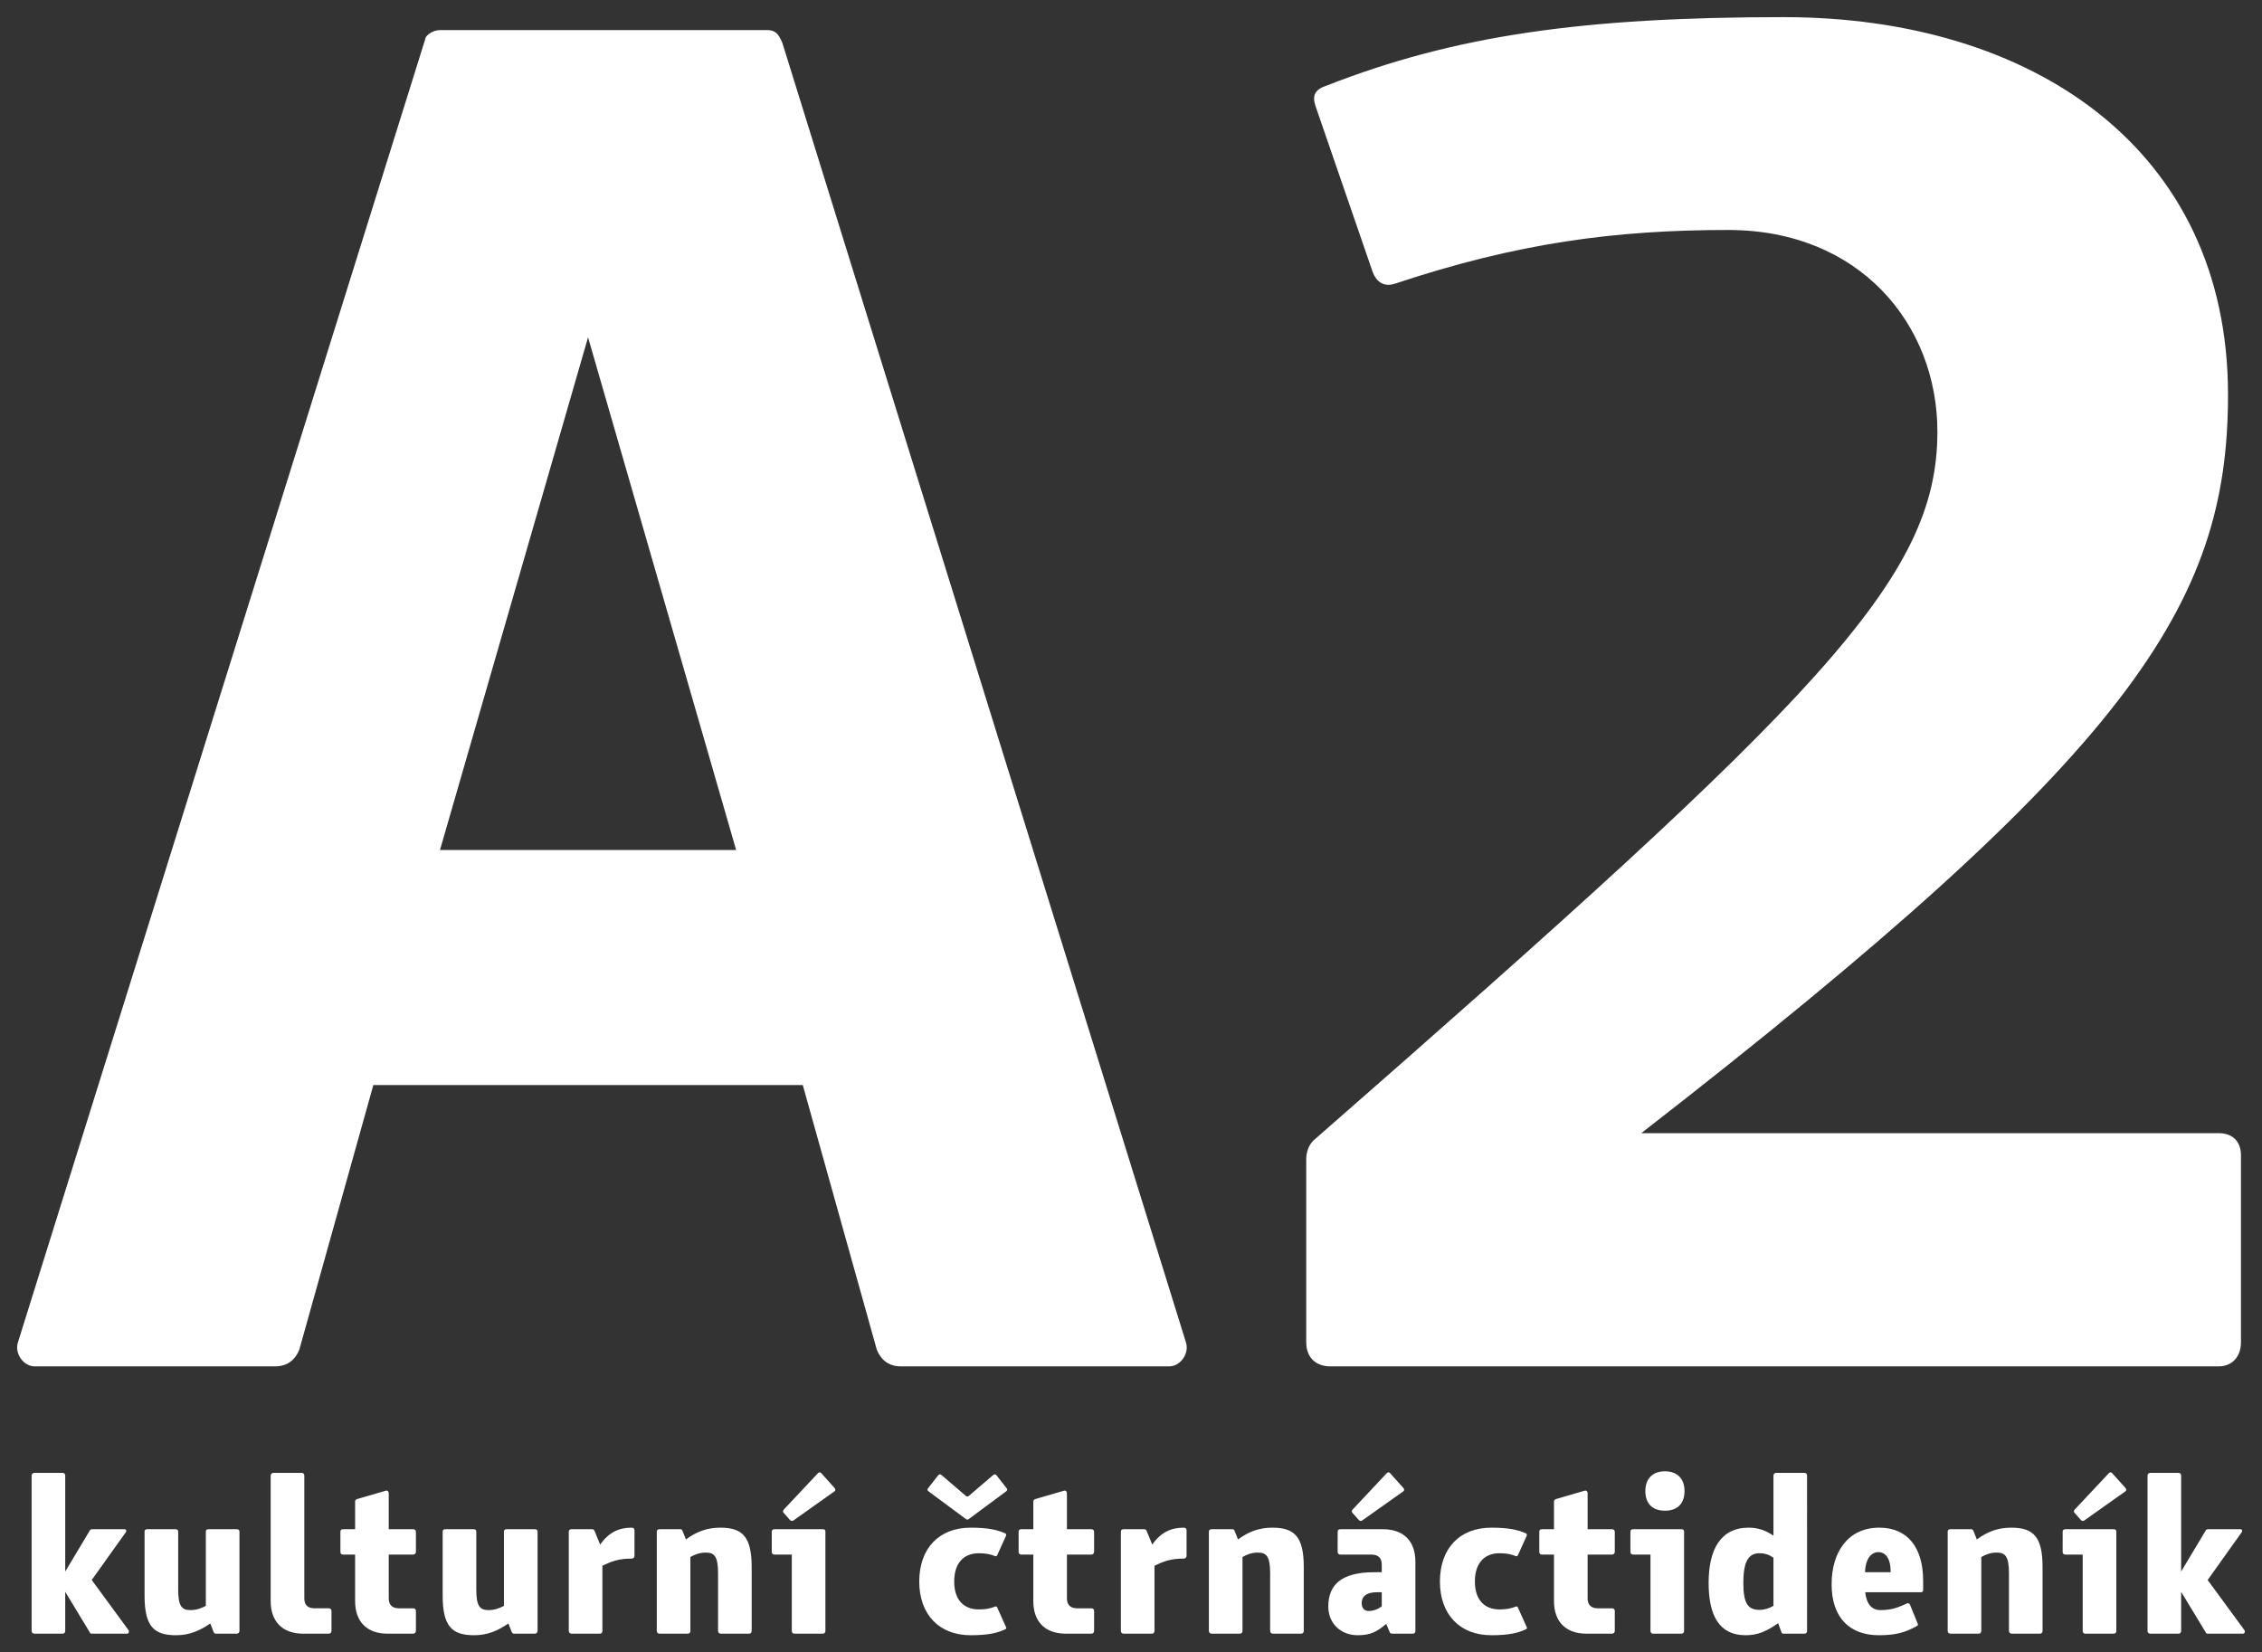 <?xml version="1.0" encoding="UTF-8" standalone="no"?>
<svg
   xmlns:dc="http://purl.org/dc/elements/1.1/"
   xmlns:cc="http://creativecommons.org/ns#"
   xmlns:rdf="http://www.w3.org/1999/02/22-rdf-syntax-ns#"
   xmlns:svg="http://www.w3.org/2000/svg"
   xmlns="http://www.w3.org/2000/svg"
   xmlns:xlink="http://www.w3.org/1999/xlink"
   version="1.1"
   width="131.983pt"
   height="96.422pt"
   viewBox="0 0 131.983 96.422"
   id="svg13">
  <rect x="0" y="0" width="131.983" height="96.422" fill="#333333" stroke="none"/>
  <defs
     id="defs17" />
  <g
     style="fill:#ffffff"
     enable-background="new"
     id="g11"
     transform="translate(-17.709,-34.292)">
    <path
       style="fill:#ffffff"
       transform="matrix(1,0,0,-1,60.661,83.892)"
       d="m 0,0 h -17.28 l 8.64,29.916 z M -21.168,-13.716 H 3.888 l 4.32,-15.444 c 0.216,-0.54 0.648,-0.972 1.404,-0.972 h 15.66 c 0.648,0 1.188,0.756 0.972,1.404 L 2.7,47.088 c -0.216,0.54 -0.432,0.756 -0.864,0.756 H -17.28 c -0.432,0 -0.864,-0.324 -0.864,-0.54 l -23.76,-76.032 c -0.216,-0.648 0.324,-1.404 0.972,-1.404 h 14.04 c 0.756,0 1.188,0.432 1.404,0.972 z M 57.888,36.18 c 7.668,0 12.203,-5.508 12.203,-11.772 0,-8.64 -6.912,-15.552 -36.287,-41.256 -0.432,-0.324 -0.54,-0.864 -0.54,-1.188 v -10.692 c 0,-0.864 0.54,-1.404 1.404,-1.404 h 51.839 c 0.756,0 1.297,0.54 1.297,1.404 v 10.908 c 0,0.864 -0.541,1.296 -1.297,1.296 H 52.812 c 28.512,22.14 34.236,30.78 34.236,43.092 0,14.364 -11.449,22.032 -25.92,22.032 -11.772,0 -19.224,-1.08 -26.677,-3.996 -0.647,-0.216 -0.863,-0.54 -0.647,-1.188 l 3.348,-9.72 c 0.216,-0.54 0.647,-0.864 1.296,-0.648 7.128,2.376 12.852,3.132 19.44,3.132"
       id="path2" />
    <symbol
       style="fill:#ffffff"
       id="font_0_1">
      <path
         style="fill:#ffffff"
         d="M 0,0 Z"
         id="path4" />
    </symbol>
    <use
       style="fill:#ffffff"
       xlink:href="#font_0_1"
       transform="matrix(13,0,0,-13,18.709,129.624)"
       id="use7"
       x="0"
       y="0"
       width="100%"
       height="100%" />
    <path
       style="fill:#ffffff"
       transform="matrix(1,0,0,-1,21.515,125.997)"
       d="m 0,0 v 5.59 c 0,0.104 -0.052,0.168 -0.156,0.168 h -1.637 c -0.103,0 -0.168,-0.064 -0.168,-0.168 v -9.048 c 0,-0.103 0.065,-0.168 0.168,-0.168 h 1.637 c 0.104,0 0.156,0.065 0.156,0.168 v 2.275 l 1.456,-2.404 c 0.013,-0.026 0.052,-0.039 0.091,-0.039 h 2.054 c 0.117,0 0.143,0.129 0.091,0.207 L 1.547,-0.494 3.549,2.314 C 3.588,2.392 3.536,2.47 3.471,2.47 H 1.586 C 1.534,2.47 1.482,2.457 1.456,2.431 Z M 8.464,-3.029 8.659,-3.535 C 8.698,-3.6 8.724,-3.626 8.802,-3.626 h 1.195 c 0.104,0 0.169,0.065 0.169,0.169 v 5.784 c 0,0.104 -0.065,0.142 -0.169,0.142 H 8.36 C 8.256,2.469 8.204,2.431 8.204,2.327 v -4.33 C 7.957,-2.133 7.671,-2.25 7.307,-2.25 c -0.482,0 -0.716,0.195 -0.716,1.184 v 3.393 c 0,0.104 -0.065,0.142 -0.169,0.142 H 4.785 C 4.681,2.469 4.629,2.431 4.629,2.327 v -3.731 c 0,-1.781 0.533,-2.313 1.832,-2.313 0.794,0 1.405,0.273 2.003,0.688 z m 3.523,8.619 v -7.319 c 0,-1.197 0.702,-1.897 1.898,-1.897 h 1.482 c 0.104,0 0.169,0.065 0.169,0.168 v 1.157 c 0,0.104 -0.065,0.156 -0.169,0.156 h -0.819 c -0.416,0 -0.598,0.208 -0.598,0.585 v 7.15 c 0,0.104 -0.052,0.168 -0.156,0.168 h -1.638 c -0.104,0 -0.169,-0.064 -0.169,-0.168 z m 6.889,-3.121 v 2.093 c 0,0.104 -0.065,0.182 -0.169,0.156 L 17.057,4.237 C 16.966,4.211 16.914,4.172 16.914,4.081 V 2.469 h -0.702 c -0.091,0 -0.156,-0.039 -0.156,-0.142 V 1.145 c 0,-0.104 0.065,-0.156 0.156,-0.156 h 0.702 v -2.718 c 0,-1.196 0.689,-1.897 1.897,-1.897 h 1.482 c 0.104,0 0.169,0.065 0.169,0.169 v 1.156 c 0,0.103 -0.065,0.155 -0.169,0.155 h -0.819 c -0.403,0 -0.598,0.208 -0.598,0.586 v 2.549 h 1.417 c 0.104,0 0.169,0.065 0.169,0.169 v 1.156 c 0,0.103 -0.065,0.155 -0.169,0.155 z m 6.982,-5.498 0.195,-0.506 c 0.039,-0.065 0.065,-0.091 0.143,-0.091 h 1.195 c 0.104,0 0.169,0.065 0.169,0.169 v 5.784 c 0,0.104 -0.065,0.142 -0.169,0.142 h -1.637 c -0.104,0 -0.156,-0.038 -0.156,-0.142 v -4.33 C 25.351,-2.133 25.065,-2.25 24.7,-2.25 c -0.481,0 -0.715,0.195 -0.715,1.184 v 3.393 c 0,0.104 -0.065,0.142 -0.169,0.142 h -1.637 c -0.104,0 -0.156,-0.038 -0.156,-0.142 v -3.731 c 0,-1.781 0.533,-2.313 1.832,-2.313 0.793,0 1.405,0.273 2.003,0.688 z m 5.355,4.602 -0.338,0.819 c -0.026,0.039 -0.052,0.077 -0.13,0.077 H 29.55 c -0.104,0 -0.169,-0.038 -0.169,-0.142 v -5.785 c 0,-0.103 0.065,-0.168 0.169,-0.168 h 1.637 c 0.104,0 0.156,0.065 0.156,0.168 v 3.797 c 0.546,0.26 0.949,0.416 1.703,0.416 0.104,0 0.169,0.065 0.169,0.169 v 1.494 c 0,0.09 -0.065,0.142 -0.169,0.142 -0.702,0 -1.313,-0.246 -1.833,-0.987 z m 5.005,0.299 -0.208,0.52 c -0.026,0.052 -0.052,0.077 -0.13,0.077 h -1.195 c -0.104,0 -0.169,-0.038 -0.169,-0.142 v -5.785 c 0,-0.103 0.065,-0.168 0.169,-0.168 h 1.637 c 0.103,0 0.155,0.065 0.155,0.168 v 4.304 c 0.248,0.143 0.534,0.26 0.898,0.26 0.482,0 0.716,-0.195 0.716,-1.196 v -3.368 c 0,-0.103 0.065,-0.168 0.169,-0.168 h 1.637 c 0.103,0 0.155,0.065 0.155,0.168 v 3.719 c 0,1.767 -0.532,2.299 -1.831,2.299 -0.794,0 -1.405,-0.246 -2.003,-0.688 z m 6.176,-0.883 v -4.447 c 0,-0.103 0.052,-0.168 0.156,-0.168 h 1.649 c 0.104,0 0.156,0.065 0.156,0.168 v 5.785 c 0,0.103 -0.052,0.142 -0.156,0.142 h -2.806 c -0.104,0 -0.169,-0.039 -0.169,-0.142 V 1.145 c 0,-0.104 0.065,-0.156 0.169,-0.156 z m 0.091,1.989 2.403,1.703 c 0.065,0.039 0.052,0.13 0.013,0.182 l -0.792,0.883 c -0.052,0.064 -0.13,0.051 -0.182,0 L 41.926,3.615 C 41.874,3.563 41.874,3.485 41.9,3.446 l 0.403,-0.455 c 0.039,-0.039 0.13,-0.052 0.182,-0.013 z m 7.345,-3.563 c 0,-1.911 1.156,-3.132 3.001,-3.132 1.014,0 1.56,0.13 2.028,0.351 0.052,0.026 0.065,0.091 0.026,0.142 l -0.507,1.13 c -0.026,0.052 -0.065,0.065 -0.117,0.052 -0.286,-0.117 -0.559,-0.169 -0.962,-0.169 -0.858,0 -1.43,0.547 -1.43,1.626 0,1.093 0.572,1.652 1.43,1.652 0.403,0 0.676,-0.052 0.962,-0.169 0.052,-0.013 0.091,0 0.117,0.052 l 0.507,1.117 c 0.026,0.052 0.026,0.13 -0.026,0.156 -0.468,0.208 -1.014,0.337 -2.028,0.337 -1.858,0 -3.001,-1.22 -3.001,-3.145 z m 2.716,3.653 c 0.065,-0.052 0.13,-0.052 0.182,0 l 2.157,1.599 c 0.078,0.052 0.104,0.117 0.052,0.182 L 54.339,5.616 C 54.3,5.668 54.222,5.694 54.157,5.642 L 52.715,4.407 c -0.039,-0.039 -0.117,-0.039 -0.156,0 L 51.116,5.642 C 51.051,5.694 50.974,5.668 50.935,5.616 L 50.337,4.849 C 50.285,4.784 50.311,4.719 50.389,4.667 Z m 5.901,-0.599 v 2.093 c 0,0.104 -0.065,0.182 -0.169,0.156 L 56.629,4.237 C 56.538,4.211 56.486,4.172 56.486,4.081 V 2.469 h -0.702 c -0.091,0 -0.156,-0.039 -0.156,-0.142 V 1.145 c 0,-0.104 0.065,-0.156 0.156,-0.156 h 0.702 v -2.718 c 0,-1.196 0.688,-1.897 1.896,-1.897 h 1.482 c 0.104,0 0.169,0.065 0.169,0.169 v 1.156 c 0,0.103 -0.065,0.155 -0.169,0.155 h -0.819 c -0.403,0 -0.598,0.208 -0.598,0.586 v 2.549 h 1.417 c 0.104,0 0.169,0.065 0.169,0.169 v 1.156 c 0,0.103 -0.065,0.155 -0.169,0.155 z m 4.979,-0.896 -0.338,0.819 c -0.026,0.039 -0.052,0.077 -0.13,0.077 h -1.195 c -0.104,0 -0.168,-0.038 -0.168,-0.142 v -5.785 c 0,-0.103 0.064,-0.168 0.168,-0.168 H 63.4 c 0.104,0 0.156,0.065 0.156,0.168 v 3.797 c 0.546,0.26 0.949,0.416 1.703,0.416 0.104,0 0.169,0.065 0.169,0.169 v 1.494 c 0,0.09 -0.065,0.142 -0.169,0.142 -0.702,0 -1.313,-0.246 -1.833,-0.987 z m 5.005,0.299 -0.208,0.52 c -0.026,0.052 -0.052,0.077 -0.13,0.077 h -1.195 c -0.104,0 -0.169,-0.038 -0.169,-0.142 v -5.785 c 0,-0.103 0.065,-0.168 0.169,-0.168 h 1.637 c 0.104,0 0.156,0.065 0.156,0.168 v 4.304 c 0.247,0.143 0.533,0.26 0.898,0.26 0.481,0 0.715,-0.195 0.715,-1.196 v -3.368 c 0,-0.103 0.065,-0.168 0.169,-0.168 h 1.637 c 0.104,0 0.156,0.065 0.156,0.168 v 3.719 c 0,1.767 -0.533,2.299 -1.832,2.299 -0.793,0 -1.405,-0.246 -2.003,-0.688 z m 8.386,-3.08 v -0.82 c -0.195,-0.156 -0.468,-0.274 -0.768,-0.274 -0.286,0 -0.403,0.209 -0.403,0.469 0,0.391 0.299,0.625 0.885,0.625 z m 0,1.168 h -0.442 c -1.937,0 -2.678,-0.753 -2.678,-2.001 0,-0.975 0.715,-1.676 1.715,-1.676 0.767,0 1.145,0.221 1.665,0.662 l 0.208,-0.493 c 0.026,-0.065 0.078,-0.078 0.156,-0.078 h 1.195 c 0.091,0 0.143,0.065 0.143,0.169 v 4.029 c 0,1.209 -0.689,1.897 -1.897,1.897 h -2.47 c -0.104,0 -0.169,-0.039 -0.169,-0.142 V 1.145 c 0,-0.104 0.065,-0.156 0.169,-0.156 h 1.806 c 0.417,0 0.599,-0.221 0.599,-0.586 z m -1.144,3.018 2.404,1.703 c 0.065,0.039 0.052,0.13 0.013,0.182 l -0.793,0.883 c -0.052,0.064 -0.13,0.051 -0.182,0 L 75.114,3.615 C 75.062,3.563 75.062,3.485 75.088,3.446 l 0.403,-0.455 c 0.039,-0.039 0.13,-0.052 0.182,-0.013 z m 4.537,-3.563 c 0,-1.911 1.156,-3.132 3.002,-3.132 1.014,0 1.56,0.13 2.028,0.351 0.052,0.026 0.065,0.091 0.026,0.142 l -0.507,1.13 c -0.026,0.052 -0.065,0.065 -0.117,0.052 -0.286,-0.117 -0.559,-0.169 -0.962,-0.169 -0.858,0 -1.43,0.547 -1.43,1.626 0,1.093 0.572,1.652 1.43,1.652 0.403,0 0.676,-0.052 0.962,-0.169 0.052,-0.013 0.091,0 0.117,0.052 l 0.507,1.117 c 0.026,0.052 0.026,0.13 -0.026,0.156 -0.468,0.208 -1.014,0.337 -2.028,0.337 -1.859,0 -3.002,-1.22 -3.002,-3.145 z m 8.618,3.054 v 2.093 c 0,0.104 -0.065,0.182 -0.169,0.156 L 87.009,4.237 C 86.918,4.211 86.866,4.172 86.866,4.081 V 2.469 h -0.702 c -0.091,0 -0.156,-0.039 -0.156,-0.142 V 1.145 c 0,-0.104 0.065,-0.156 0.156,-0.156 h 0.702 v -2.718 c 0,-1.196 0.689,-1.897 1.897,-1.897 h 1.481 c 0.104,0 0.17,0.065 0.17,0.169 v 1.156 c 0,0.103 -0.066,0.155 -0.17,0.155 h -0.818 c -0.403,0 -0.598,0.208 -0.598,0.586 v 2.549 h 1.416 c 0.104,0 0.17,0.065 0.17,0.169 v 1.156 c 0,0.103 -0.066,0.155 -0.17,0.155 z m 3.667,-1.48 v -4.447 c 0,-0.103 0.052,-0.168 0.156,-0.168 h 1.65 c 0.103,0 0.155,0.065 0.155,0.168 v 5.785 c 0,0.103 -0.052,0.142 -0.155,0.142 H 91.494 C 91.39,2.469 91.325,2.43 91.325,2.327 V 1.145 c 0,-0.104 0.065,-0.156 0.169,-0.156 z m 0.844,4.86 c -0.727,0 -1.143,-0.441 -1.143,-1.156 0,-0.727 0.416,-1.143 1.143,-1.143 0.728,0 1.143,0.416 1.143,1.143 0,0.715 -0.415,1.156 -1.143,1.156 z m 4.575,-6.525 c 0,1.197 0.261,1.743 0.937,1.743 0.338,0 0.573,-0.091 0.82,-0.26 v -2.809 c -0.247,-0.144 -0.521,-0.235 -0.82,-0.235 -0.676,0 -0.937,0.391 -0.937,1.561 z m 1.757,2.769 c -0.468,0.325 -0.937,0.467 -1.444,0.467 -1.664,0 -2.339,-1.311 -2.339,-3.223 0,-1.872 0.597,-3.054 2.156,-3.054 0.716,0 1.237,0.234 1.9,0.701 l 0.195,-0.532 c 0.026,-0.052 0.052,-0.078 0.116,-0.078 h 1.234 c 0.091,0 0.143,0.065 0.143,0.169 V 5.59 c 0,0.104 -0.052,0.168 -0.143,0.168 H 99.84 c -0.104,0 -0.169,-0.064 -0.169,-0.168 z m 6.838,-2.133 h -1.495 c 0.026,0.808 0.377,1.172 0.78,1.172 0.39,0 0.715,-0.312 0.715,-1.172 z m -1.482,-1.168 h 3.261 c 0.078,0 0.117,0.052 0.117,0.13 v 0.532 c 0,1.951 -0.909,3.106 -2.559,3.106 -1.846,0 -2.782,-1.454 -2.782,-3.301 0,-1.989 1.092,-2.976 2.756,-2.976 0.975,0 1.533,0.156 2.234,0.545 0.052,0.026 0.052,0.065 0.039,0.117 l -0.454,1.118 c -0.026,0.078 -0.104,0.104 -0.169,0.078 -0.494,-0.221 -0.87,-0.391 -1.546,-0.391 -0.546,0 -0.832,0.391 -0.897,1.042 z m 6.511,3.08 -0.208,0.52 c -0.025,0.052 -0.051,0.077 -0.129,0.077 h -1.195 c -0.104,0 -0.169,-0.038 -0.169,-0.142 v -5.785 c 0,-0.103 0.065,-0.168 0.169,-0.168 h 1.636 c 0.104,0 0.156,0.065 0.156,0.168 v 4.304 c 0.247,0.143 0.534,0.26 0.898,0.26 0.481,0 0.716,-0.195 0.716,-1.196 v -3.368 c 0,-0.103 0.065,-0.168 0.169,-0.168 h 1.636 c 0.104,0 0.156,0.065 0.156,0.168 v 3.719 c 0,1.767 -0.532,2.299 -1.831,2.299 -0.794,0 -1.406,-0.246 -2.004,-0.688 z m 6.177,-0.883 v -4.447 c 0,-0.103 0.052,-0.168 0.156,-0.168 h 1.649 c 0.104,0 0.156,0.065 0.156,0.168 v 5.785 c 0,0.103 -0.052,0.142 -0.156,0.142 h -2.806 c -0.104,0 -0.169,-0.039 -0.169,-0.142 V 1.145 c 0,-0.104 0.065,-0.156 0.169,-0.156 z m 0.09,1.989 2.404,1.703 c 0.065,0.039 0.052,0.13 0.013,0.182 l -0.793,0.883 c -0.052,0.064 -0.129,0.051 -0.181,0 l -2.001,-2.131 c -0.052,-0.052 -0.052,-0.13 -0.026,-0.169 l 0.402,-0.455 c 0.039,-0.039 0.13,-0.052 0.182,-0.013 z M 123.459,0 v 5.59 c 0,0.104 -0.052,0.168 -0.156,0.168 h -1.637 c -0.103,0 -0.168,-0.064 -0.168,-0.168 v -9.048 c 0,-0.103 0.065,-0.168 0.168,-0.168 h 1.637 c 0.104,0 0.156,0.065 0.156,0.168 v 2.275 l 1.456,-2.404 c 0.013,-0.026 0.052,-0.039 0.091,-0.039 h 2.054 c 0.117,0 0.143,0.129 0.091,0.207 l -2.145,2.925 2.002,2.808 c 0.039,0.078 -0.013,0.156 -0.078,0.156 h -1.885 c -0.052,0 -0.104,-0.013 -0.13,-0.039 L 123.459,0"
       id="path9" />
  </g>
</svg>
